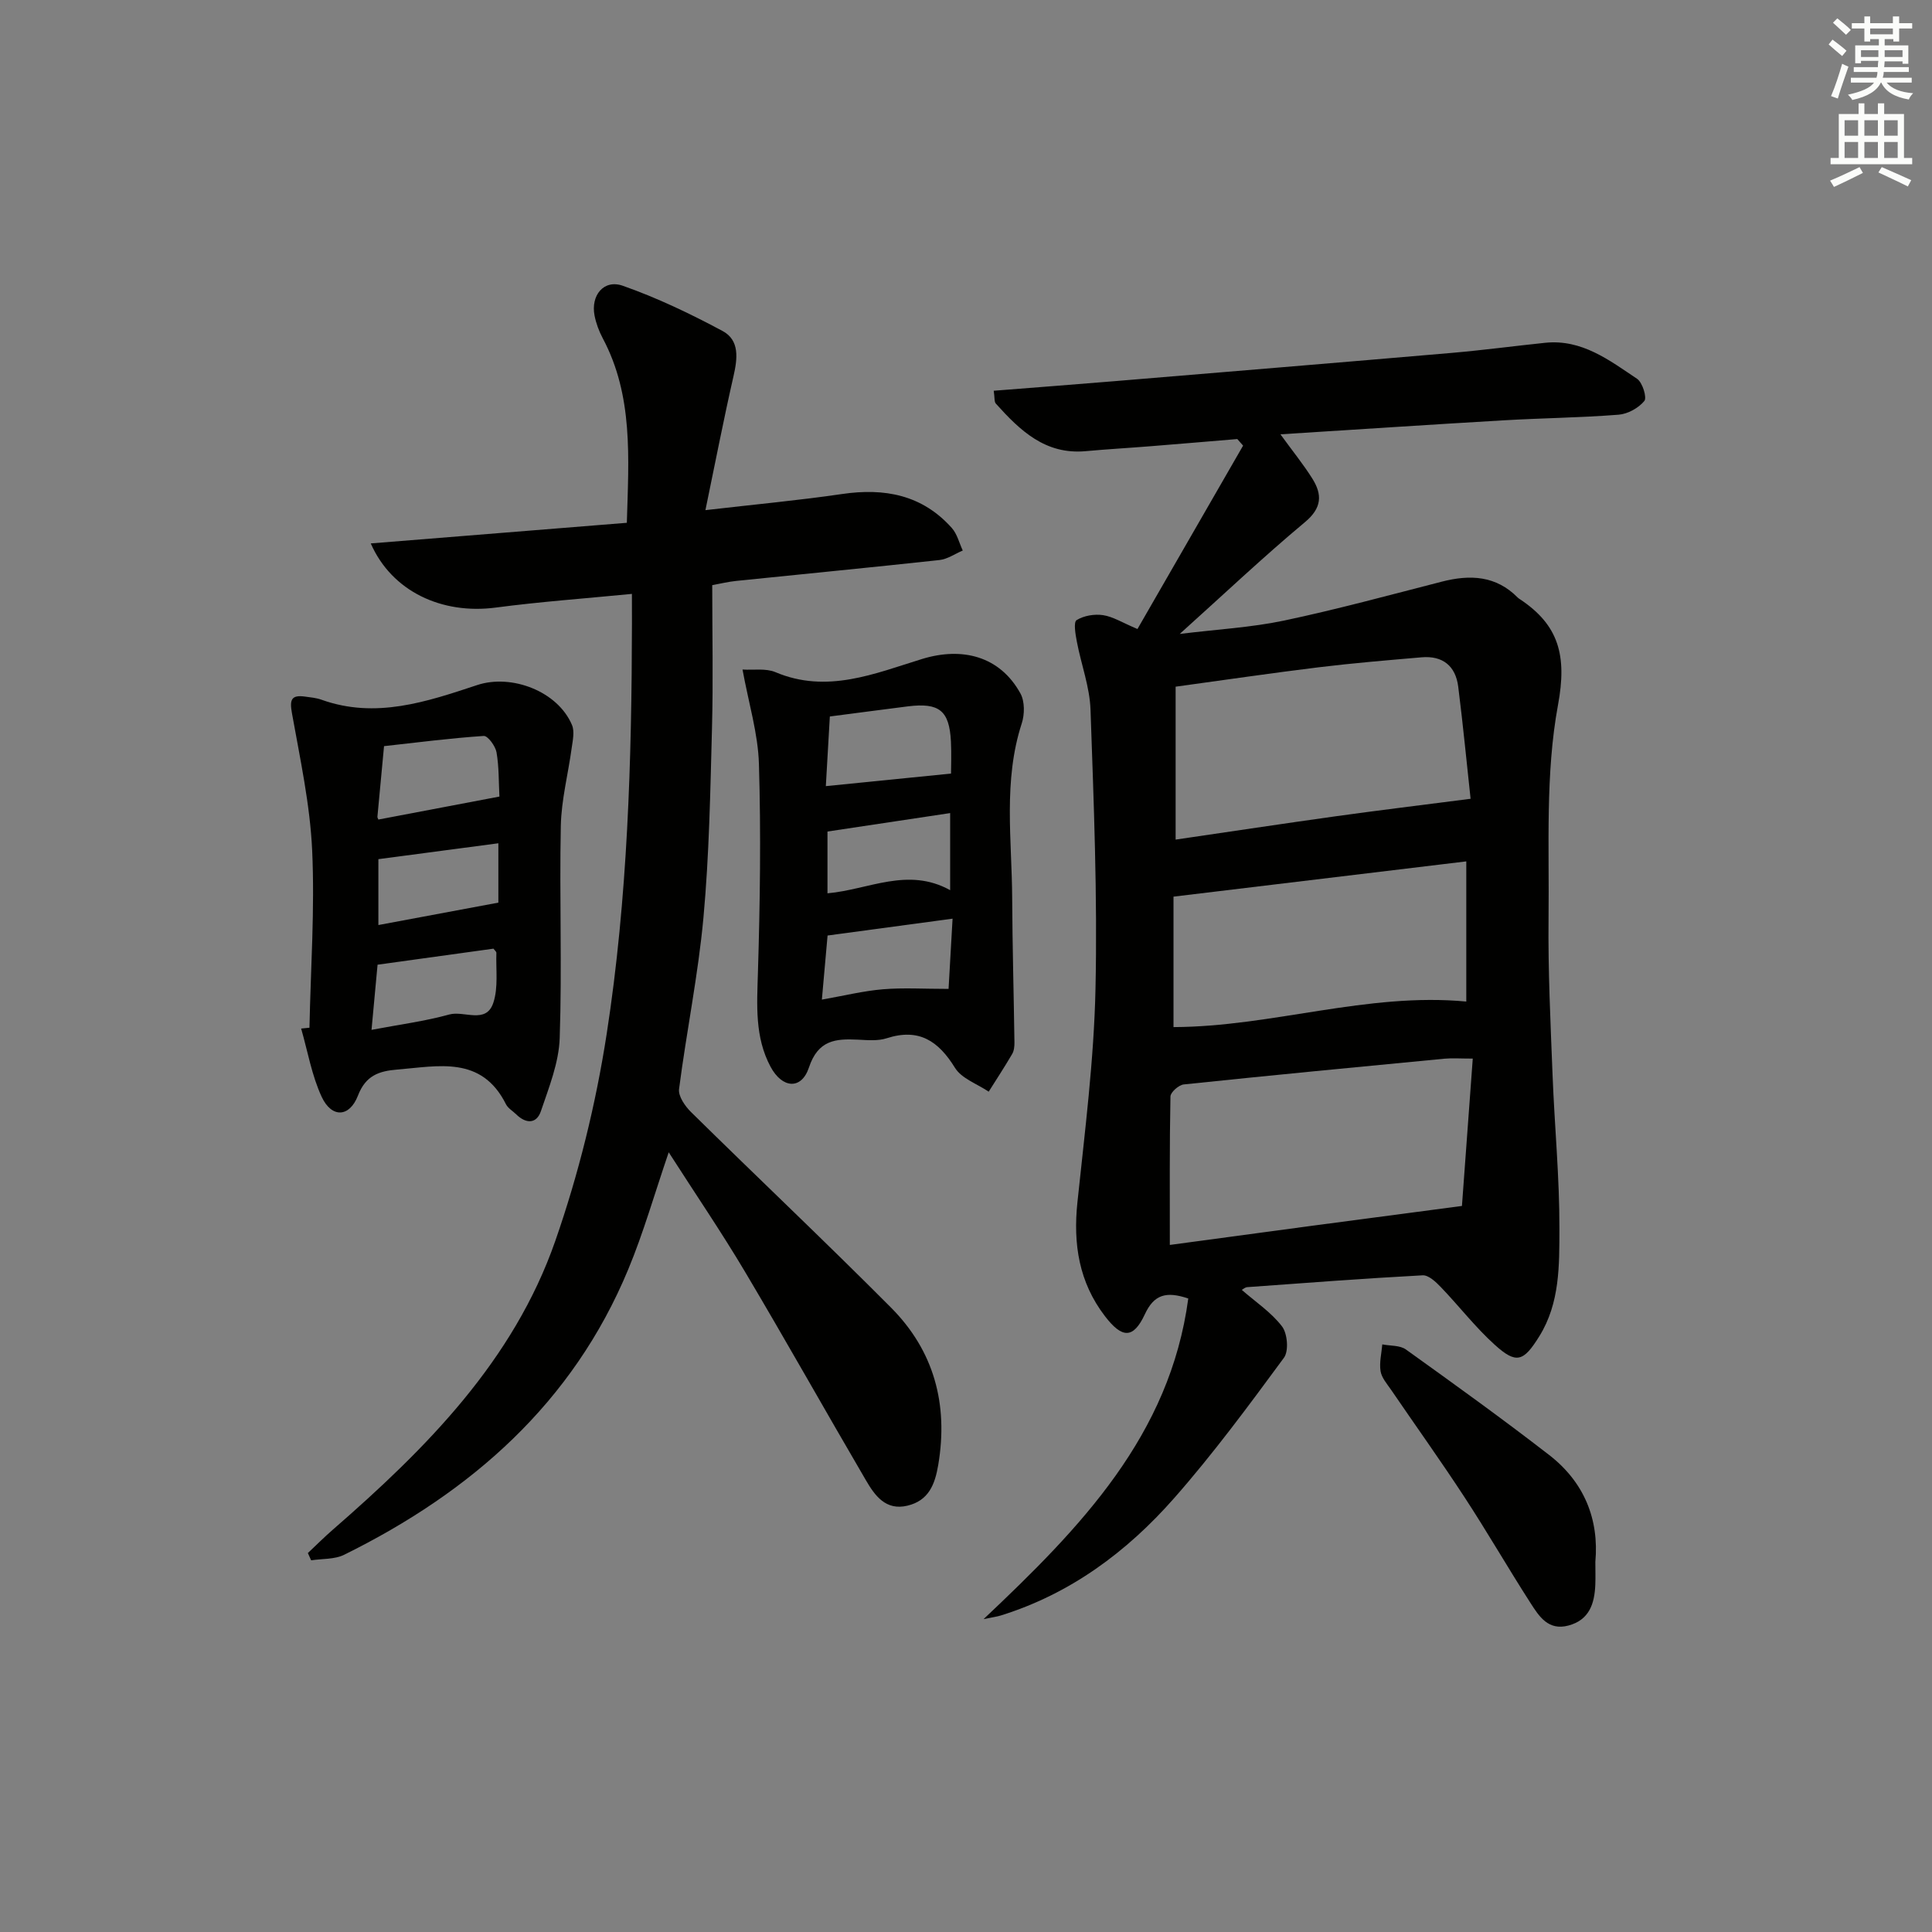 <svg enable-background="new 0 0 400 400" viewBox="0 0 400 400" xmlns="http://www.w3.org/2000/svg"><rect x="0" y="0" width="400" height="400" fill="#808080" stroke="none"/><g fill="#010100"><path d="m257.1 267.06c2.84 2.48 6.09 4.63 8.33 7.56 1.13 1.48 1.43 5.1.39 6.5-7.3 9.91-14.62 19.85-22.74 29.07-9.78 11.11-21.49 19.81-35.91 24.29-.75.23-1.54.33-3.53.74 20.23-19.08 38.57-38.05 42.38-66.38-4.63-1.56-7.1-.79-8.99 3.26-2.39 5.13-4.71 5.04-8.27.39-5.38-7.02-6.6-14.93-5.69-23.58 1.54-14.7 3.42-29.43 3.74-44.17.42-19.25-.36-38.54-1.03-57.8-.16-4.72-1.94-9.38-2.83-14.1-.29-1.5-.72-4.03-.05-4.45 1.49-.93 3.69-1.3 5.48-1.03 2.06.31 3.98 1.55 7.12 2.87 7.26-12.6 14.57-25.28 21.87-37.97-.4-.45-.8-.91-1.2-1.36-6 .5-11.99 1.01-17.99 1.49-4.47.36-8.96.61-13.42 1.02-8.35.76-13.6-4.3-18.58-9.85-.36-.4-.22-1.23-.44-2.66 8.45-.67 16.65-1.29 24.85-1.97 23.34-1.94 46.68-3.86 70.02-5.87 6.45-.56 12.87-1.42 19.31-2.09 7.59-.78 13.27 3.61 19.02 7.46 1.12.75 2.08 3.88 1.5 4.59-1.2 1.46-3.43 2.69-5.33 2.84-7.95.62-15.95.7-23.91 1.17-15.09.88-30.17 1.89-46.1 2.89 2.48 3.42 4.72 6.17 6.6 9.16 2.08 3.32 2.02 6.07-1.53 9.03-8.55 7.13-16.64 14.79-25.92 23.14 7.82-.96 14.81-1.34 21.57-2.76 10.98-2.32 21.83-5.28 32.71-8.07 5.84-1.5 11.21-1.26 15.72 3.32.12.12.26.21.4.3 8.1 5.36 9.81 11.69 7.92 21.9-2.65 14.36-1.79 29.41-1.96 44.17-.12 10.8.41 21.62.83 32.42.41 10.63 1.45 21.25 1.42 31.87-.02 7.54.12 15.36-4.15 22.24-3.27 5.27-4.75 5.84-9.22 1.8-4.05-3.65-7.41-8.04-11.2-11.98-1.02-1.07-2.54-2.49-3.75-2.42-12.12.65-24.22 1.57-36.32 2.45-.46.04-.88.44-1.12.57zm-14.9-9.31c9.61-1.29 19.46-2.63 29.31-3.95 9.95-1.33 19.9-2.63 31.17-4.12.68-9.32 1.45-19.78 2.24-30.51-2.59 0-4.24-.13-5.86.02-18 1.72-35.99 3.45-53.97 5.33-1.04.11-2.74 1.61-2.76 2.49-.2 10.09-.13 20.18-.13 30.74zm62.27-92.37c-.78-7.15-1.55-15.2-2.56-23.21-.54-4.29-3.21-6.46-7.59-6.08-7.1.61-14.2 1.2-21.26 2.06-9.8 1.2-19.58 2.64-29.66 4.02v31.66c11.36-1.66 22.32-3.32 33.3-4.85 8.78-1.22 17.59-2.29 27.77-3.6zm-61.51 47.27c20.44-.08 40.07-7.22 60.62-5.29 0-9.21 0-18.91 0-29.02-20.29 2.44-40.18 4.84-60.62 7.3z"/><path d="m130.83 122.96c-9.79.96-19.02 1.62-28.18 2.83-11.12 1.47-21.51-3.3-25.89-13.28 17.84-1.44 35.33-2.84 53.02-4.27.39-13.48 1.35-26.3-4.99-38.21-.77-1.45-1.37-3.06-1.69-4.67-.83-4.19 1.9-7.58 5.83-6.2 7.12 2.5 14.01 5.8 20.67 9.37 3.56 1.91 3.1 5.7 2.26 9.37-2.02 8.84-3.74 17.74-5.81 27.72 10.35-1.2 19.36-2.03 28.3-3.34 8.8-1.29 16.59.17 22.71 7.03 1.11 1.24 1.53 3.09 2.27 4.67-1.61.68-3.17 1.79-4.83 1.97-14.04 1.53-28.09 2.88-42.14 4.33-1.64.17-3.25.57-4.9.87 0 9.98.21 19.78-.05 29.58-.35 13.1-.57 26.23-1.77 39.26-1.09 11.88-3.52 23.64-5.05 35.49-.19 1.47 1.24 3.54 2.48 4.76 13.75 13.54 27.78 26.8 41.39 40.47 8.92 8.96 11.9 20.01 9.8 32.54-.69 4.13-2.01 7.43-6.37 8.48-4.52 1.09-6.77-2.1-8.63-5.29-8.39-14.34-16.52-28.84-25.01-43.13-4.89-8.23-10.3-16.16-15.8-24.74-2.96 8.66-5.22 16.64-8.38 24.24-11.49 27.69-32.51 46.1-58.82 59.09-1.98.98-4.54.79-6.83 1.15-.23-.5-.45-1-.68-1.51 1.71-1.61 3.38-3.28 5.15-4.82 19.38-16.86 37.43-34.99 46.08-59.81 4.83-13.86 8.4-28.36 10.64-42.87 4.35-28.13 5.18-56.6 5.23-85.06-.01-1.8-.01-3.59-.01-6.02z"/><path d="m64.07 212.78c.25-12.25 1.12-24.52.56-36.73-.44-9.5-2.5-18.95-4.18-28.36-.49-2.75-.22-3.87 2.69-3.47 1.15.16 2.34.26 3.42.65 11.23 4.02 21.79.42 32.25-3.04 7.09-2.34 16.67 1.27 19.62 8.29.56 1.34.15 3.18-.07 4.75-.73 5.38-2.14 10.74-2.25 16.13-.3 14.64.27 29.29-.23 43.92-.17 5.09-2.22 10.2-3.89 15.13-.91 2.69-3.11 2.63-5.11.67-.71-.7-1.69-1.25-2.12-2.09-5.07-10.13-14.01-7.88-22.51-7.19-3.77.31-6.53 1.21-8.14 5.39-1.76 4.55-5.45 4.67-7.51.26-2.05-4.42-2.89-9.4-4.25-14.14.57-.05 1.15-.11 1.72-.17zm14.27-43.1c8.48-1.61 16.69-3.17 25.06-4.76-.16-2.93-.07-6.09-.6-9.16-.23-1.3-1.81-3.45-2.65-3.39-6.9.46-13.77 1.35-20.64 2.11-.46 4.87-.92 9.75-1.37 14.62-.02.16.1.32.2.58zm0 8.2v13.64c8.37-1.57 16.46-3.08 24.84-4.64 0-3.66 0-7.85 0-12.29-8.44 1.11-16.46 2.18-24.84 3.29zm-1.42 35.34c5.84-1.11 11.07-1.79 16.1-3.18 3.08-.85 7.63 2.07 9.12-2.43 1.05-3.17.51-6.86.63-10.33.01-.25-.35-.52-.6-.87-7.92 1.1-15.89 2.2-24 3.32-.42 4.47-.81 8.69-1.25 13.49z"/><path d="m153.73 138.62c2.27.15 4.81-.3 6.81.54 10.66 4.52 20.57.29 30.35-2.72 8.29-2.55 16.12-.63 20.39 7.15.9 1.65.87 4.32.26 6.19-3.87 11.91-2.04 24.08-1.98 36.16.05 9.97.33 19.93.47 29.89.01.81-.08 1.73-.48 2.4-1.54 2.64-3.22 5.2-4.85 7.79-2.39-1.62-5.61-2.71-6.99-4.95-3.45-5.59-7.49-8.25-14.13-6.11-1.83.59-3.97.39-5.96.29-4.64-.23-8.25.08-10.14 5.77-1.55 4.66-5.53 4.36-7.95-.17-3.28-6.13-2.81-12.75-2.61-19.47.44-14.38.64-28.8.21-43.18-.18-6.32-2.13-12.61-3.4-19.58zm18.08 9.72c-.3 5.17-.59 10.15-.83 14.42 8.94-.9 17.26-1.73 25.92-2.6 0-1.36.11-4.01-.02-6.65-.33-6.39-2.41-8.06-8.87-7.27-5.09.64-10.16 1.32-16.2 2.1zm25.41 41.86c-9.11 1.23-17.45 2.35-25.88 3.49-.39 4.37-.76 8.59-1.18 13.27 4.59-.81 8.59-1.8 12.63-2.14 4.18-.35 8.42-.08 13.6-.08.25-4.44.53-9.31.83-14.54zm-.5-5.9c0-5.84 0-10.91 0-15.96-8.7 1.31-17.13 2.57-25.4 3.82v12.79c8.52-.75 16.61-5.52 25.4-.65z"/><path d="m330.3 323.38c0 1.77.05 3.27-.01 4.76-.17 3.9-1.24 7.25-5.56 8.41-4.17 1.12-6.08-1.9-7.84-4.64-4.67-7.26-8.98-14.76-13.71-21.98-4.9-7.5-10.13-14.8-15.18-22.2-.84-1.22-1.95-2.48-2.17-3.85-.28-1.78.2-3.68.36-5.54 1.64.33 3.64.16 4.88 1.05 9.99 7.16 19.97 14.34 29.68 21.86 7.21 5.59 10.35 13.26 9.55 22.13z"/></g><path d="m378.6 9.2.8-1c.9.7 1.9 1.4 2.9 2.3l-.9 1.1c-1.1-.9-2-1.7-2.8-2.4zm.5 10.7c.9-2.1 1.6-4.3 2.3-6.7.4.2.8.4 1.3.6-.7 2.1-1.5 4.2-2.2 6.6zm.4-15.2.9-.9c1 .8 2 1.6 2.8 2.4l-1 1c-1-.9-1.9-1.8-2.7-2.5zm12.5-1.3h1.2v1.4h2.7v1.1h-2.7v2.7h-1.2v-.5h-1.8v1.3h4.9v3.8h-1.2v-.5h-3.7c0 .4-.1.9-.1 1.2h5.1v1h-5.2c0 .5-.1.9-.2 1.2h6v1h-5.2c1.1 1.3 2.9 2 5.5 2.2-.4.4-.7.8-.9 1.3-2.9-.5-4.8-1.6-5.7-3.5h-.1c-.8 1.7-2.7 2.9-5.9 3.6-.2-.4-.6-.8-.9-1.1 2.8-.6 4.6-1.4 5.4-2.5h-4.8v-1h5.3c.1-.3.2-.7.2-1.2h-4.9v-1h5c0-.4 0-.8.1-1.3h-3.6v.5h-1.2v-3.7h4.9v-1.3h-1.8v.5h-1.2v-2.7h-2.6v-1.1h2.6v-1.4h1.2v1.4h4.7v-1.4zm-6.7 8.4h3.6c0-.4 0-.9 0-1.4h-3.6zm1.9-4.7h4.7v-1.2h-4.7zm6.7 3.3h-3.7v1.4h3.7z" fill="#fbfcfa"/><path d="m384.7 21.4h1.3v2.2h2.8v-2.2h1.3v2.2h4.1v9.1h1.7v1.3h-16.9v-1.3h1.7v-9.1h4.1v-2.2zm.3 13.2.7 1.2c-1.8.9-3.8 1.9-6 2.9-.2-.4-.5-.8-.8-1.3 2.4-1 4.4-2 6.1-2.8zm-3.1-6.5h2.8v-3.2h-2.8zm0 4.6h2.8v-3.3h-2.8zm4.1-4.6h2.8v-3.2h-2.8zm0 4.6h2.8v-3.3h-2.8v3.2zm3.6 1.9c2.1.9 4.1 1.8 6.1 2.7l-.7 1.3c-2.2-1.1-4.2-2-6.1-2.9zm3.3-9.7h-2.8v3.2h2.8zm-2.8 7.8h2.8v-3.3h-2.8z" fill="#fbfcfa"/></svg>